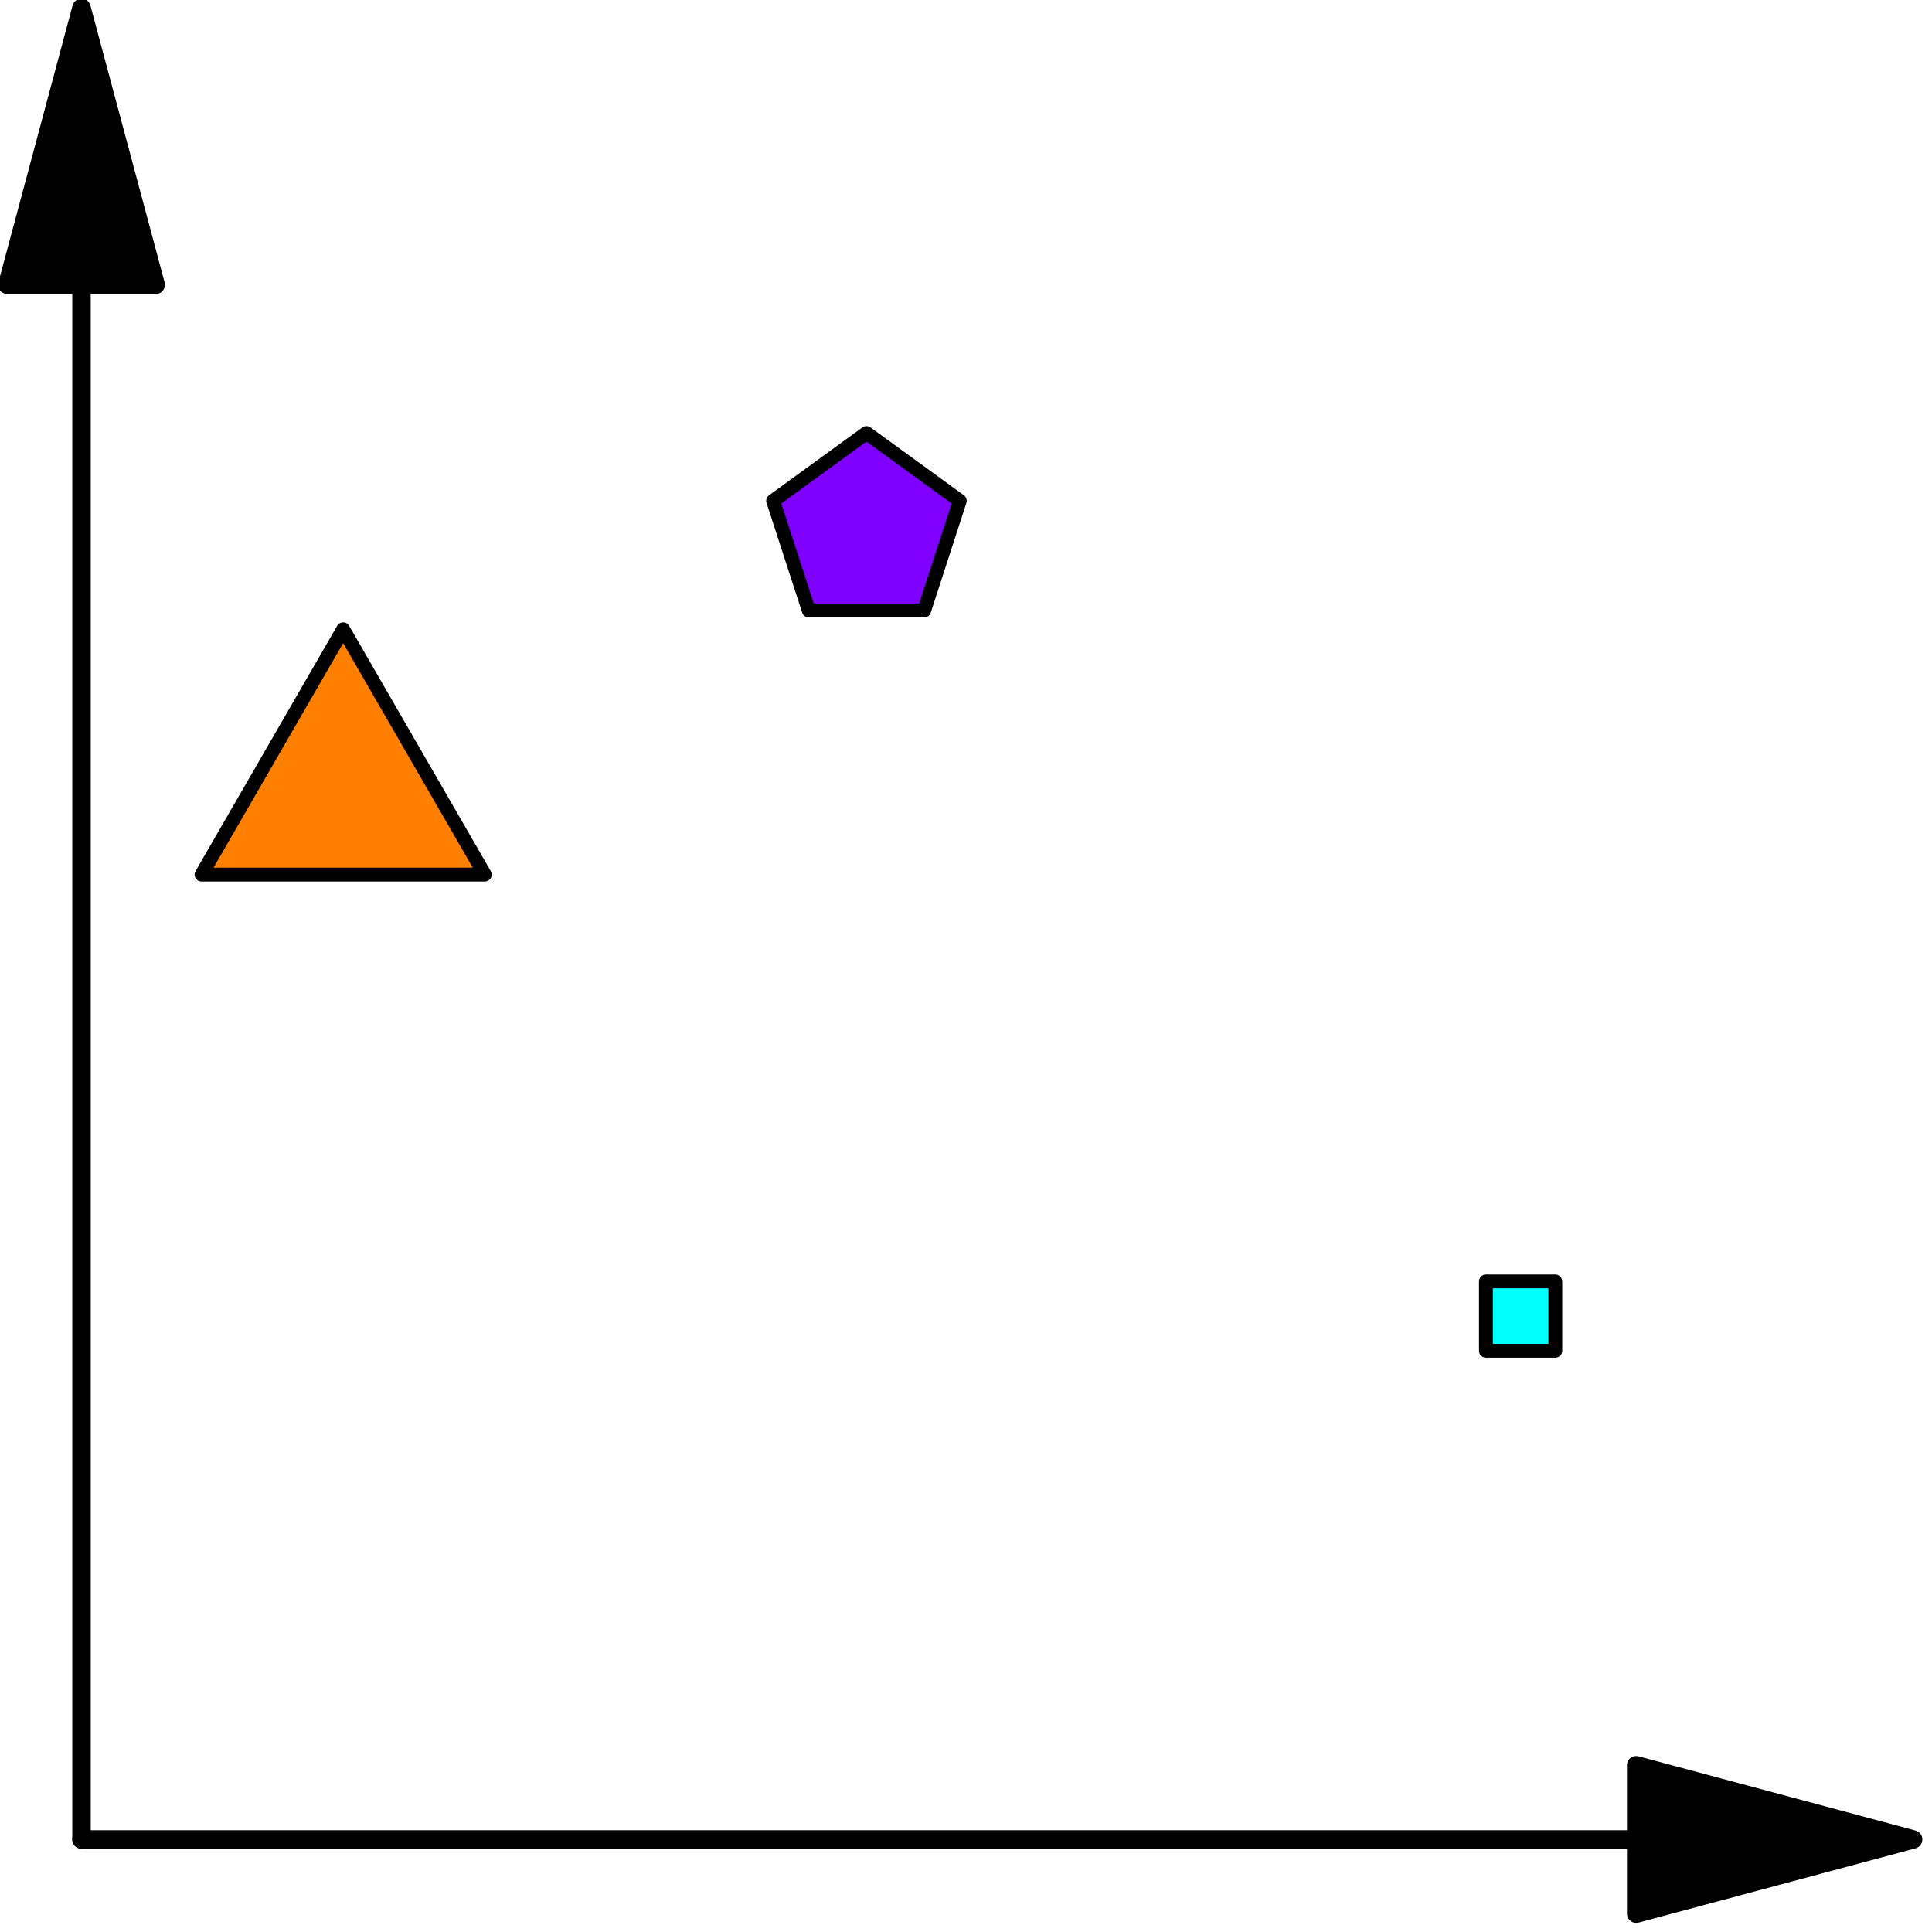 <?xml version='1.0' encoding='UTF-8'?>
<!-- This file was generated by dvisvgm 1.15.1 -->
<svg height='209.245pt' version='1.1' viewBox='56.621 54.06 209.245 209.245' width='209.245pt' xmlns='http://www.w3.org/2000/svg' xmlns:xlink='http://www.w3.org/1999/xlink'>
<g id='page1'>
<g transform='matrix(0.996 0 0 0.996 65.448 253.283)'>
<path d='M 0 -169.057L 0 0' fill='none' stroke='#000000' stroke-linecap='round' stroke-linejoin='round' stroke-miterlimit='10.037' stroke-width='2.007'/>
</g>
<g transform='matrix(0.996 0 0 0.996 65.448 253.283)'>
<path d='M 0 -199.169L -8.069 -169.057L 8.069 -169.057L 0 -199.169Z' fill='#000000'/>
</g>
<g transform='matrix(0.996 0 0 0.996 65.448 253.283)'>
<path d='M 0 -199.169L -8.069 -169.057L 8.069 -169.057L 0 -199.169Z' fill='none' stroke='#000000' stroke-linecap='round' stroke-linejoin='round' stroke-miterlimit='10.037' stroke-width='2.007'/>
</g>
<g transform='matrix(0.996 0 0 0.996 65.448 253.283)'>
<path d='M 169.057 0L 0 0' fill='none' stroke='#000000' stroke-linecap='round' stroke-linejoin='round' stroke-miterlimit='10.037' stroke-width='2.007'/>
</g>
<g transform='matrix(0.996 0 0 0.996 65.448 253.283)'>
<path d='M 199.169 0L 169.057 -8.069L 169.057 8.069L 199.169 0Z' fill='#000000'/>
</g>
<g transform='matrix(0.996 0 0 0.996 65.448 253.283)'>
<path d='M 199.169 0L 169.057 -8.069L 169.057 8.069L 199.169 0Z' fill='none' stroke='#000000' stroke-linecap='round' stroke-linejoin='round' stroke-miterlimit='10.037' stroke-width='2.007'/>
</g>
<g transform='matrix(0.996 0 0 0.996 65.448 253.283)'>
<path d='M 43.853 -104.92L 28.453 -131.594L 13.052 -104.92L 43.853 -104.92Z' fill='#ff8000'/>
</g>
<g transform='matrix(0.996 0 0 0.996 65.448 253.283)'>
<path d='M 43.853 -104.92L 28.453 -131.594L 13.052 -104.92L 43.853 -104.92Z' fill='none' stroke='#000000' stroke-linecap='round' stroke-linejoin='round' stroke-miterlimit='10.037' stroke-width='1.506'/>
</g>
<g transform='matrix(0.996 0 0 0.996 65.448 253.283)'>
<path d='M 160.262 -53.133L 160.262 -60.678L 152.718 -60.678L 152.718 -53.133L 160.262 -53.133Z' fill='#00ffff'/>
</g>
<g transform='matrix(0.996 0 0 0.996 65.448 253.283)'>
<path d='M 160.262 -53.133L 160.262 -60.678L 152.718 -60.678L 152.718 -53.133L 160.262 -53.133Z' fill='none' stroke='#000000' stroke-linecap='round' stroke-linejoin='round' stroke-miterlimit='10.037' stroke-width='1.506'/>
</g>
<g transform='matrix(0.996 0 0 0.996 65.448 253.283)'>
<path d='M 91.63 -133.632L 95.506 -145.561L 85.358 -152.934L 75.211 -145.561L 79.087 -133.632L 91.63 -133.632Z' fill='#8000ff'/>
</g>
<g transform='matrix(0.996 0 0 0.996 65.448 253.283)'>
<path d='M 91.63 -133.632L 95.506 -145.561L 85.358 -152.934L 75.211 -145.561L 79.087 -133.632L 91.63 -133.632Z' fill='none' stroke='#000000' stroke-linecap='round' stroke-linejoin='round' stroke-miterlimit='10.037' stroke-width='1.506'/>
</g></g>
</svg>
